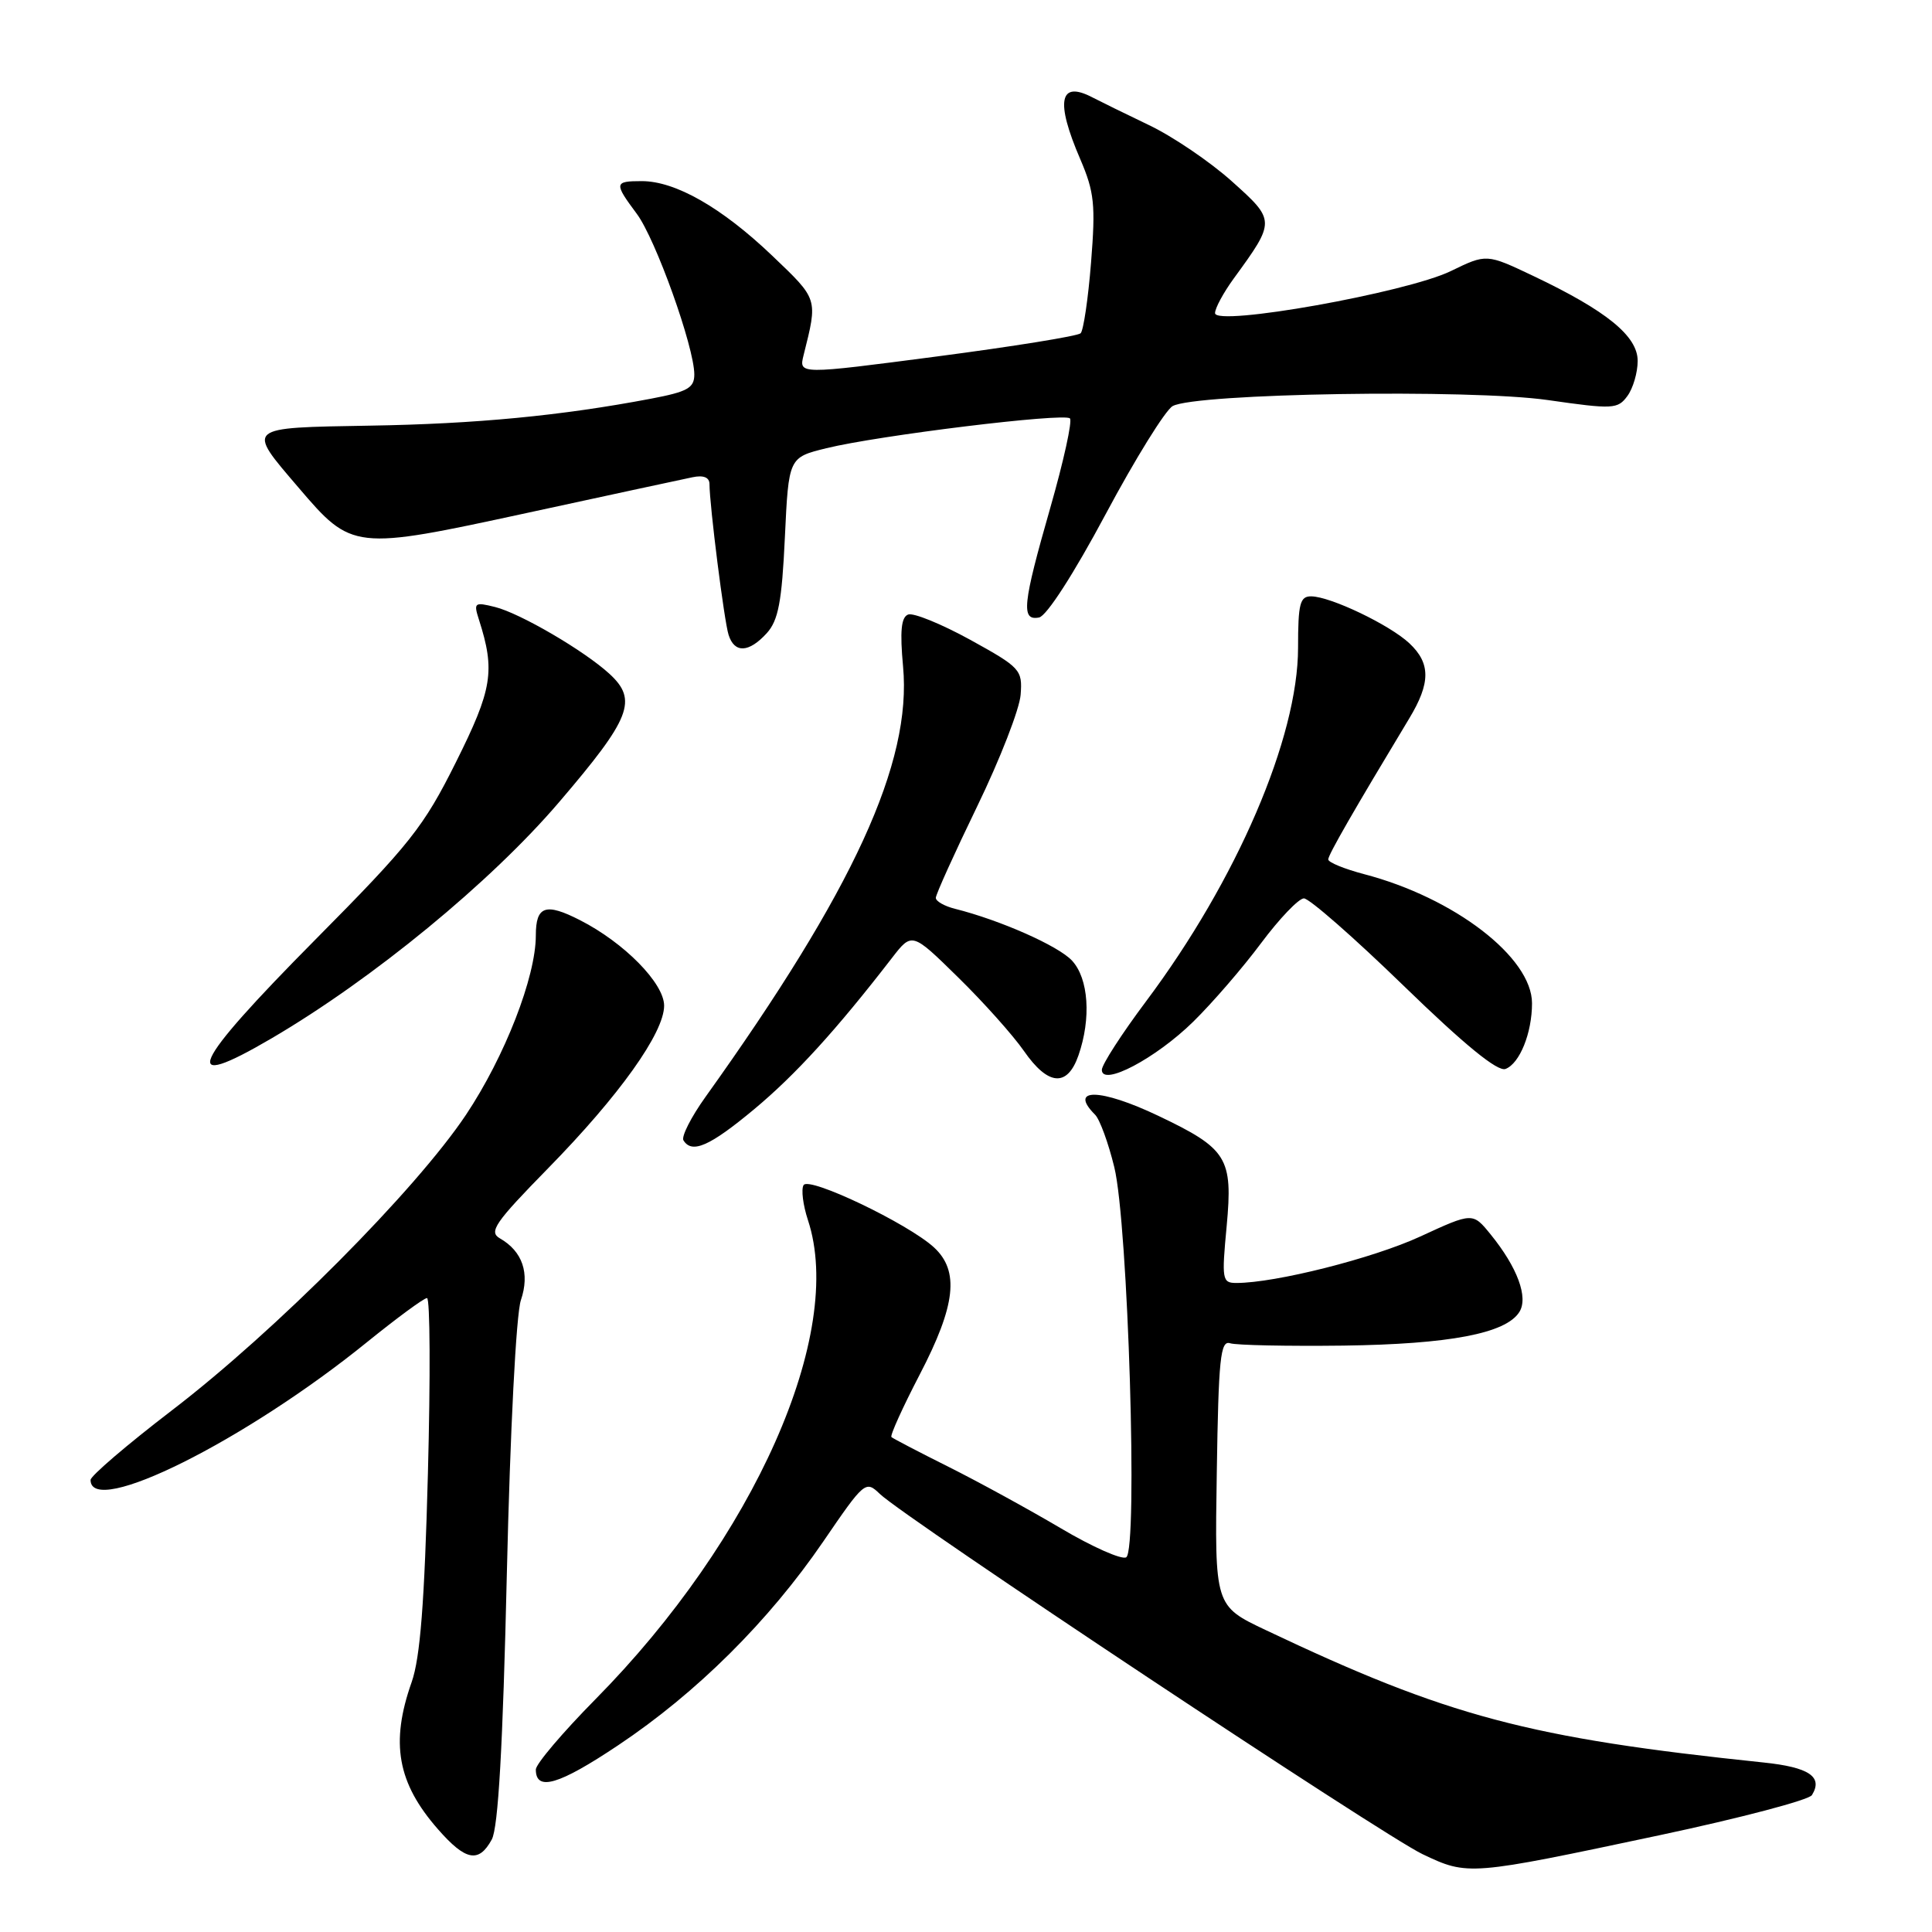 <?xml version="1.0" encoding="UTF-8" standalone="no"?>
<!DOCTYPE svg PUBLIC "-//W3C//DTD SVG 1.1//EN" "http://www.w3.org/Graphics/SVG/1.1/DTD/svg11.dtd" >
<svg xmlns="http://www.w3.org/2000/svg" xmlns:xlink="http://www.w3.org/1999/xlink" version="1.1" viewBox="0 0 256 256">
 <g >
 <path fill="currentColor"
d=" M 219.93 243.17 C 230.61 240.90 239.69 238.51 240.09 237.86 C 241.59 235.43 239.72 234.17 233.68 233.54 C 202.53 230.29 191.88 227.46 167.73 216.00 C 160.95 212.79 160.95 212.79 161.23 195.15 C 161.46 179.99 161.71 177.57 163.00 177.99 C 163.82 178.25 170.57 178.39 178.00 178.30 C 192.06 178.11 199.53 176.69 201.32 173.85 C 202.54 171.92 201.07 167.94 197.52 163.57 C 195.14 160.64 195.14 160.64 188.18 163.85 C 181.91 166.74 169.00 170.00 163.83 170.00 C 161.94 170.00 161.87 169.57 162.54 162.46 C 163.38 153.42 162.63 152.21 153.50 147.86 C 145.80 144.19 141.51 144.11 145.11 147.71 C 145.72 148.32 146.87 151.45 147.65 154.66 C 149.48 162.10 150.80 205.39 149.23 206.35 C 148.65 206.71 144.74 204.98 140.54 202.49 C 136.34 200.01 129.66 196.35 125.70 194.37 C 121.74 192.39 118.33 190.61 118.12 190.42 C 117.91 190.23 119.60 186.50 121.87 182.13 C 126.65 172.95 127.15 168.41 123.75 165.28 C 120.31 162.13 107.20 155.86 106.48 157.03 C 106.14 157.59 106.40 159.68 107.06 161.68 C 112.01 176.68 99.95 203.86 78.86 225.20 C 74.54 229.58 71.00 233.75 71.00 234.47 C 71.00 237.41 74.04 236.52 81.92 231.25 C 92.30 224.32 101.86 214.82 109.08 204.27 C 114.54 196.28 114.70 196.14 116.58 197.95 C 119.91 201.15 183.27 243.21 188.50 245.69 C 194.52 248.55 194.64 248.54 219.93 243.17 Z  M 65.16 243.75 C 66.02 242.19 66.63 231.45 67.16 208.50 C 67.60 189.55 68.39 174.13 69.02 172.28 C 70.23 168.71 69.24 165.81 66.24 164.09 C 64.73 163.23 65.57 162.01 72.63 154.80 C 82.06 145.18 88.00 136.85 88.00 133.26 C 88.00 130.29 82.71 124.91 76.86 121.93 C 72.29 119.59 71.00 120.04 71.00 123.95 C 71.00 129.45 66.89 140.00 61.75 147.71 C 55.06 157.72 36.50 176.38 22.75 186.90 C 16.84 191.43 12.00 195.57 12.00 196.10 C 12.00 201.14 32.50 190.92 48.67 177.81 C 52.62 174.62 56.17 172.00 56.58 172.00 C 56.99 172.00 57.04 182.46 56.70 195.25 C 56.25 212.37 55.68 219.65 54.55 222.88 C 51.70 230.94 52.65 236.25 58.04 242.39 C 61.70 246.57 63.44 246.90 65.16 243.75 Z  M 99.93 146.98 C 105.40 142.42 110.80 136.50 118.17 126.96 C 120.84 123.50 120.84 123.50 126.95 129.50 C 130.32 132.80 134.24 137.19 135.67 139.25 C 138.88 143.88 141.42 144.09 142.90 139.85 C 144.61 134.94 144.25 129.65 142.04 127.28 C 140.23 125.33 132.52 121.92 126.54 120.42 C 125.14 120.07 124.00 119.42 124.00 118.97 C 124.00 118.52 126.47 113.06 129.49 106.83 C 132.51 100.60 135.10 93.95 135.24 92.05 C 135.49 88.75 135.22 88.45 128.55 84.77 C 124.72 82.67 121.02 81.16 120.33 81.43 C 119.41 81.78 119.23 83.63 119.66 88.31 C 120.85 101.05 113.11 117.92 93.48 145.35 C 91.57 148.02 90.26 150.61 90.56 151.10 C 91.69 152.92 94.04 151.88 99.93 146.98 Z  M 158.11 135.38 C 160.65 132.89 164.70 128.20 167.11 124.96 C 169.52 121.73 172.07 119.06 172.77 119.04 C 173.46 119.02 179.41 124.23 185.99 130.62 C 194.09 138.48 198.45 142.04 199.49 141.64 C 201.37 140.92 203.00 136.88 203.00 132.94 C 203.00 126.87 192.72 118.96 180.75 115.83 C 178.14 115.14 176.00 114.27 176.00 113.88 C 176.00 113.26 179.34 107.46 186.73 95.20 C 189.57 90.50 189.58 87.89 186.75 85.24 C 184.15 82.80 176.32 79.05 173.75 79.02 C 172.25 79.00 172.00 79.98 172.00 85.82 C 172.00 97.75 163.88 116.63 151.86 132.68 C 148.64 136.98 146.00 141.07 146.00 141.76 C 146.00 144.02 153.15 140.25 158.11 135.38 Z  M 35.98 137.59 C 49.38 129.74 65.04 116.88 74.09 106.28 C 83.60 95.16 84.54 92.76 80.75 89.28 C 77.41 86.22 68.91 81.25 65.59 80.43 C 62.87 79.75 62.74 79.86 63.46 82.10 C 65.64 88.90 65.25 91.31 60.41 101.00 C 56.13 109.58 54.34 111.84 41.83 124.46 C 25.20 141.24 23.59 144.85 35.98 137.59 Z  M 101.60 83.90 C 103.13 82.21 103.60 79.76 104.00 71.21 C 104.50 60.62 104.50 60.62 109.50 59.39 C 116.38 57.70 141.01 54.68 141.77 55.44 C 142.11 55.78 140.94 61.10 139.17 67.28 C 135.49 80.12 135.27 82.29 137.68 81.82 C 138.68 81.63 142.29 76.02 146.50 68.14 C 150.42 60.80 154.42 54.35 155.38 53.81 C 158.41 52.11 194.77 51.53 205.10 53.01 C 213.74 54.25 214.36 54.22 215.64 52.47 C 216.39 51.45 217.00 49.36 217.00 47.82 C 217.00 44.53 212.88 41.18 203.16 36.56 C 196.97 33.62 196.97 33.62 192.24 35.92 C 186.35 38.78 161.00 43.30 161.00 41.49 C 161.00 40.83 162.12 38.77 163.48 36.90 C 169.03 29.28 169.03 29.22 163.21 24.01 C 160.32 21.42 155.38 18.07 152.23 16.57 C 149.08 15.06 145.72 13.41 144.76 12.91 C 140.37 10.61 139.82 13.39 143.14 21.09 C 145.01 25.45 145.18 27.13 144.57 34.78 C 144.19 39.58 143.56 43.80 143.19 44.16 C 142.81 44.53 134.25 45.91 124.17 47.23 C 105.84 49.63 105.84 49.63 106.48 47.06 C 108.37 39.50 108.45 39.73 102.29 33.85 C 95.63 27.50 89.50 24.00 85.04 24.00 C 81.38 24.00 81.34 24.25 84.37 28.32 C 86.87 31.66 92.00 46.00 92.00 49.62 C 92.00 51.41 91.10 51.91 86.25 52.83 C 74.34 55.09 63.08 56.17 49.02 56.40 C 32.41 56.69 32.62 56.50 39.54 64.59 C 46.65 72.92 46.86 72.94 69.77 67.98 C 80.62 65.63 90.51 63.49 91.75 63.24 C 93.21 62.93 94.00 63.25 94.01 64.13 C 94.02 66.98 95.96 82.31 96.54 84.12 C 97.32 86.59 99.23 86.50 101.60 83.90 Z "/>
</g>
</svg>